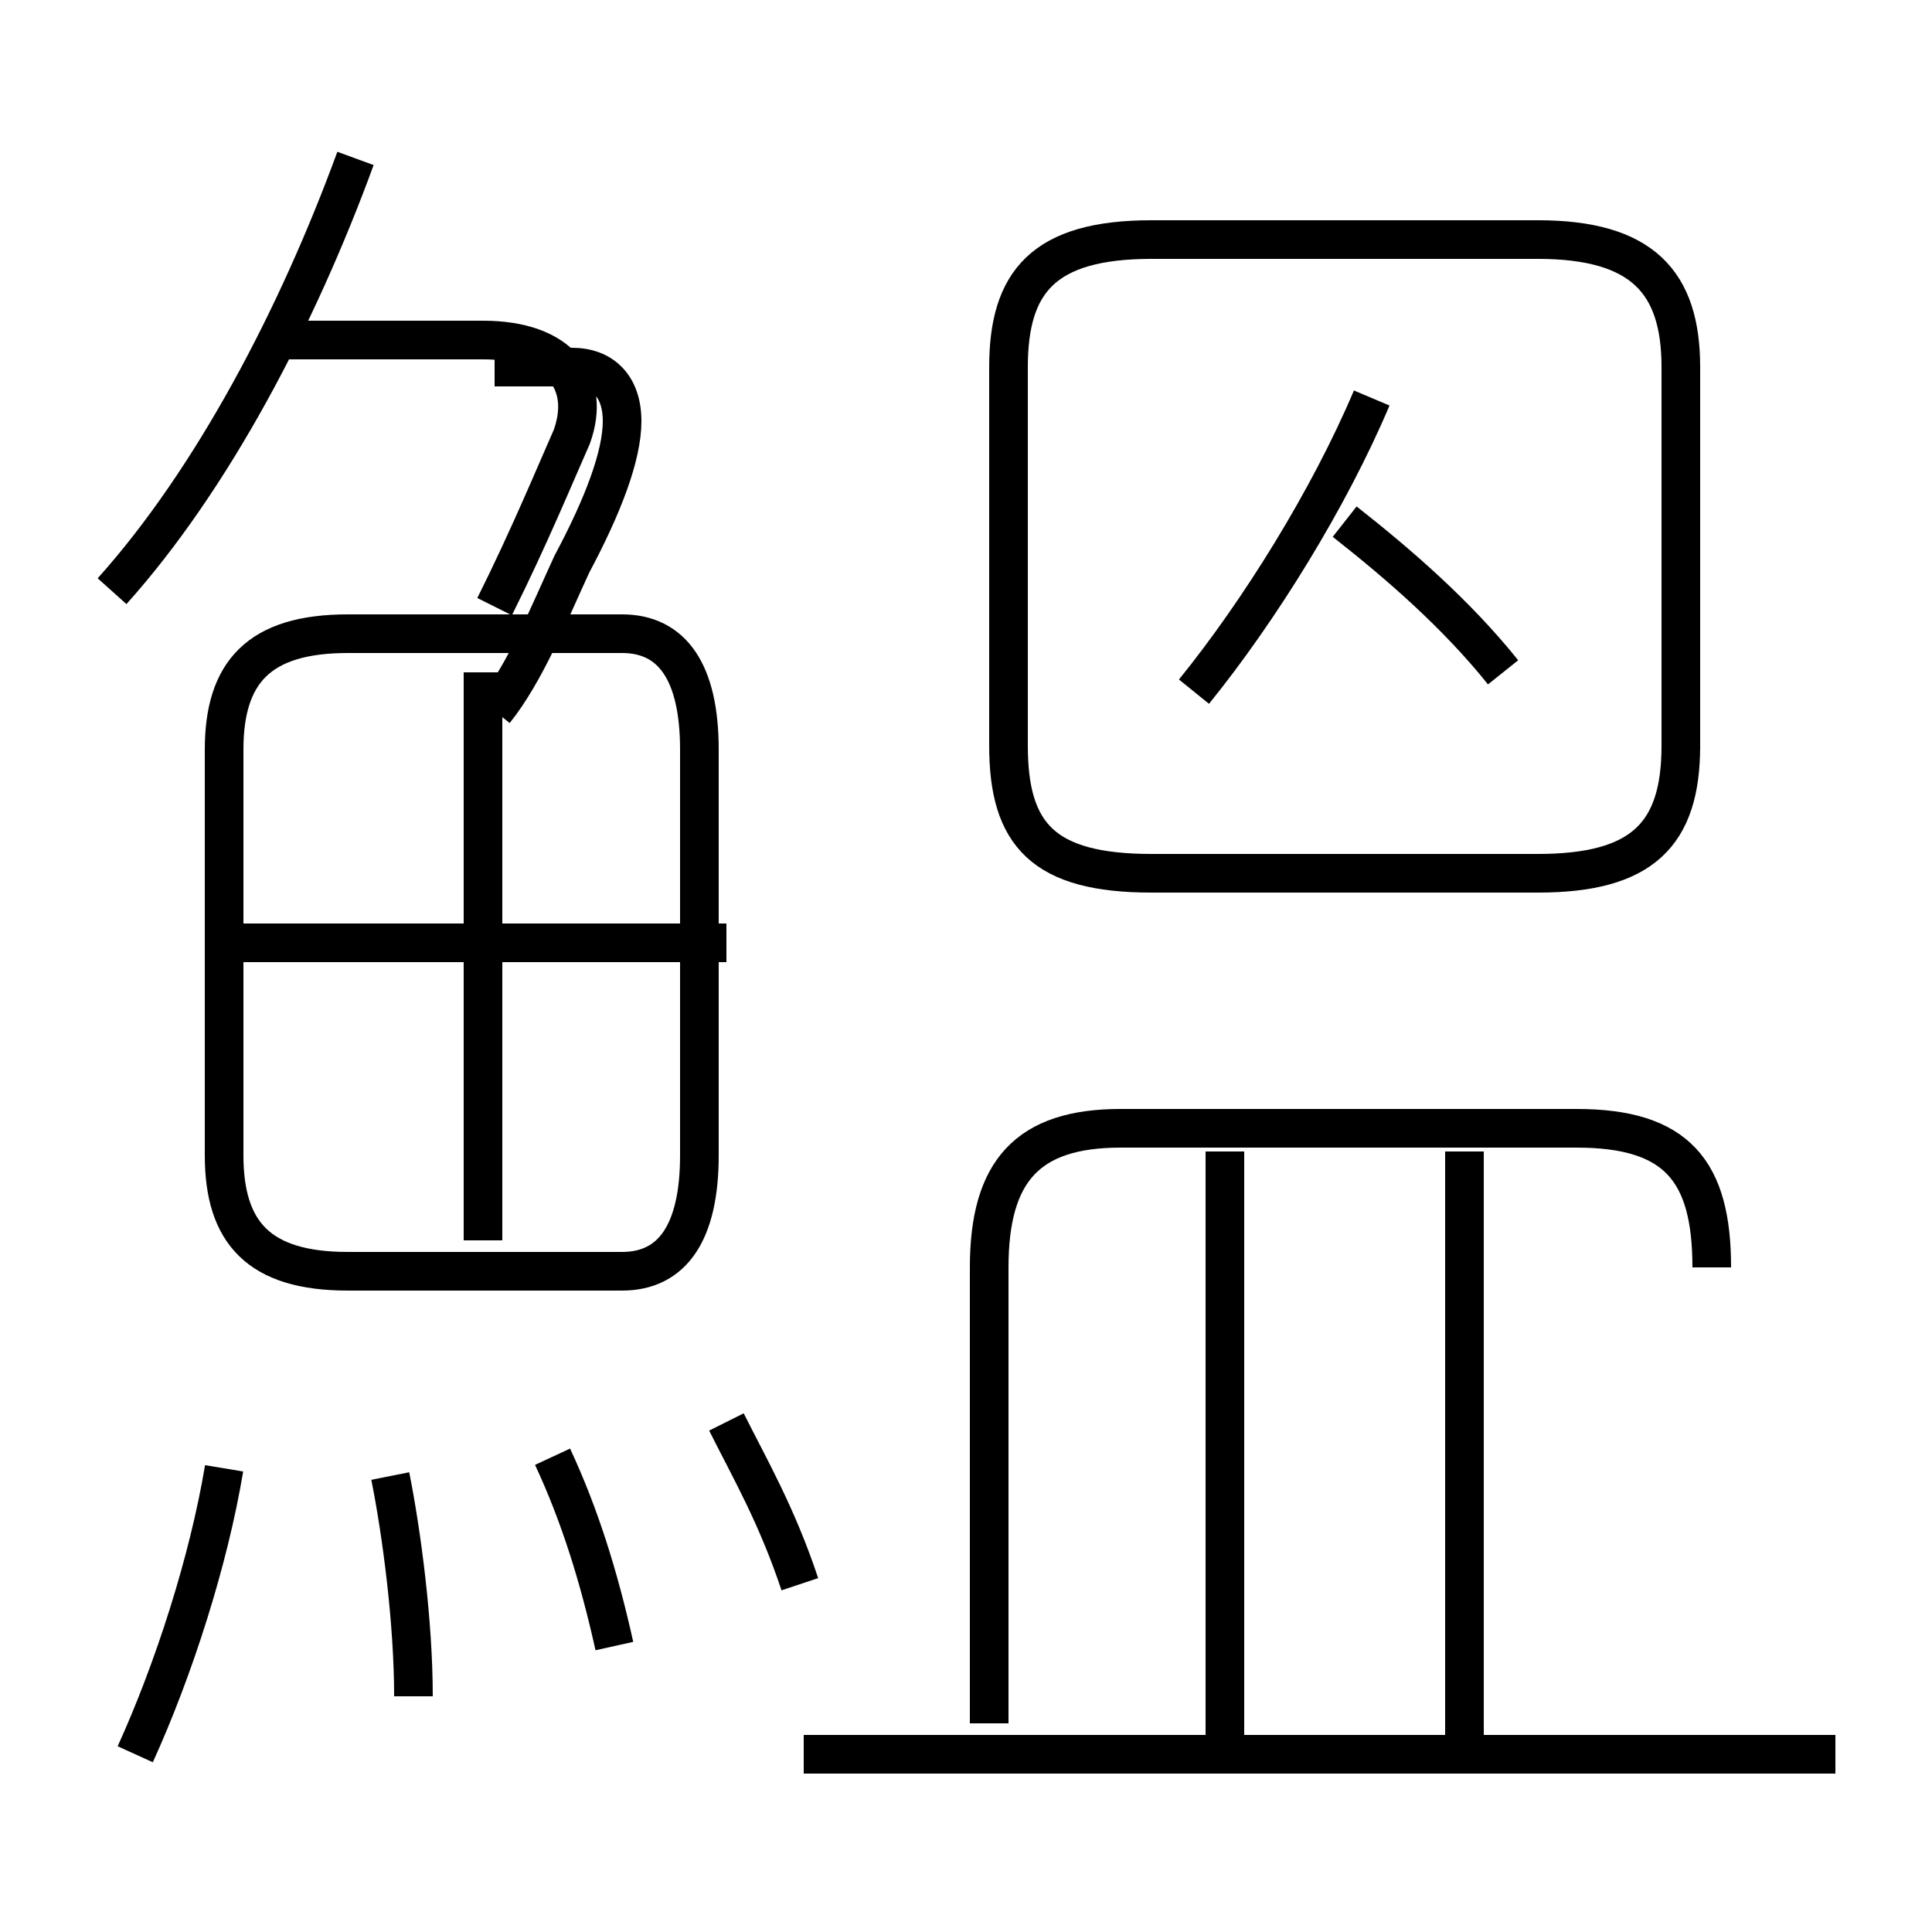 <?xml version='1.0' encoding='utf8'?>
<svg viewBox="0.0 -6.0 50.0 50.0" version="1.1" xmlns="http://www.w3.org/2000/svg">
<rect x="0.0" y="-6.0" width="50.0" height="50.0" fill="#808080" stroke="none"/>
<rect x="-1000" y="-1000" width="2000" height="2000" stroke="white" fill="white"/>
<g style="fill:white;stroke:#000000;  stroke-width:1">
<path d="M 29.8 -21.4 L 39.8 -21.4 C 42.5 -21.4 43.5 -22.4 43.5 -24.7 L 43.5 -34.5 C 43.5 -36.7 42.5 -37.8 39.8 -37.8 L 29.8 -37.8 C 27.0 -37.8 26.1 -36.7 26.1 -34.5 L 26.1 -24.7 C 26.1 -22.4 27.0 -21.4 29.8 -21.4 Z M 3.5 1.4 C 4.5 -0.8 5.4 -3.6 5.8 -6.0 M 10.7 -0.1 C 10.7 -2.0 10.4 -4.3 10.1 -5.8 M 15.9 -1.4 C 15.5 -3.2 15.0 -4.8 14.3 -6.3 M 20.7 -3.0 C 20.1 -4.8 19.4 -6.0 18.8 -7.2 M 18.1 -14.1 L 18.1 -24.6 C 18.1 -26.6 17.4 -27.6 16.1 -27.6 L 9.0 -27.6 C 6.7 -27.6 5.8 -26.6 5.8 -24.6 L 5.8 -14.1 C 5.8 -12.1 6.7 -11.1 9.0 -11.1 L 16.1 -11.1 C 17.4 -11.1 18.1 -12.1 18.1 -14.1 Z M 12.5 -11.9 L 12.5 -26.6 M 18.8 -19.6 L 6.2 -19.6 M 47.5 1.4 L 20.8 1.4 M 31.7 1.4 L 31.7 -14.2 M 2.9 -28.7 C 5.5 -31.6 7.7 -35.8 9.2 -39.9 M 37.9 1.4 L 37.9 -14.2 M 12.8 -28.3 C 13.7 -30.1 14.4 -31.8 14.8 -32.7 C 15.3 -34.1 14.5 -35.2 12.5 -35.2 L 7.2 -35.2 M 44.3 -11.2 L 44.3 -11.2 C 44.3 -13.7 43.4 -14.8 40.8 -14.8 L 29.0 -14.8 C 26.6 -14.8 25.6 -13.7 25.6 -11.2 L 25.6 0.6 M 30.9 -26.1 C 32.6 -28.2 34.4 -31.1 35.5 -33.7 M 38.9 -26.6 C 37.7 -28.1 36.2 -29.4 34.8 -30.5 M 12.8 -34.5 C 12.8 -34.5 14.2 -34.5 14.8 -34.5 C 15.6 -34.5 16.1 -34.0 16.1 -33.1 C 16.1 -32.2 15.6 -30.9 14.8 -29.4 C 14.2 -28.1 13.6 -26.6 12.8 -25.6 M 43.5 -24.6 L 43.5 -34.5" transform="translate(0.0 38.0)" />
</g>
</svg>